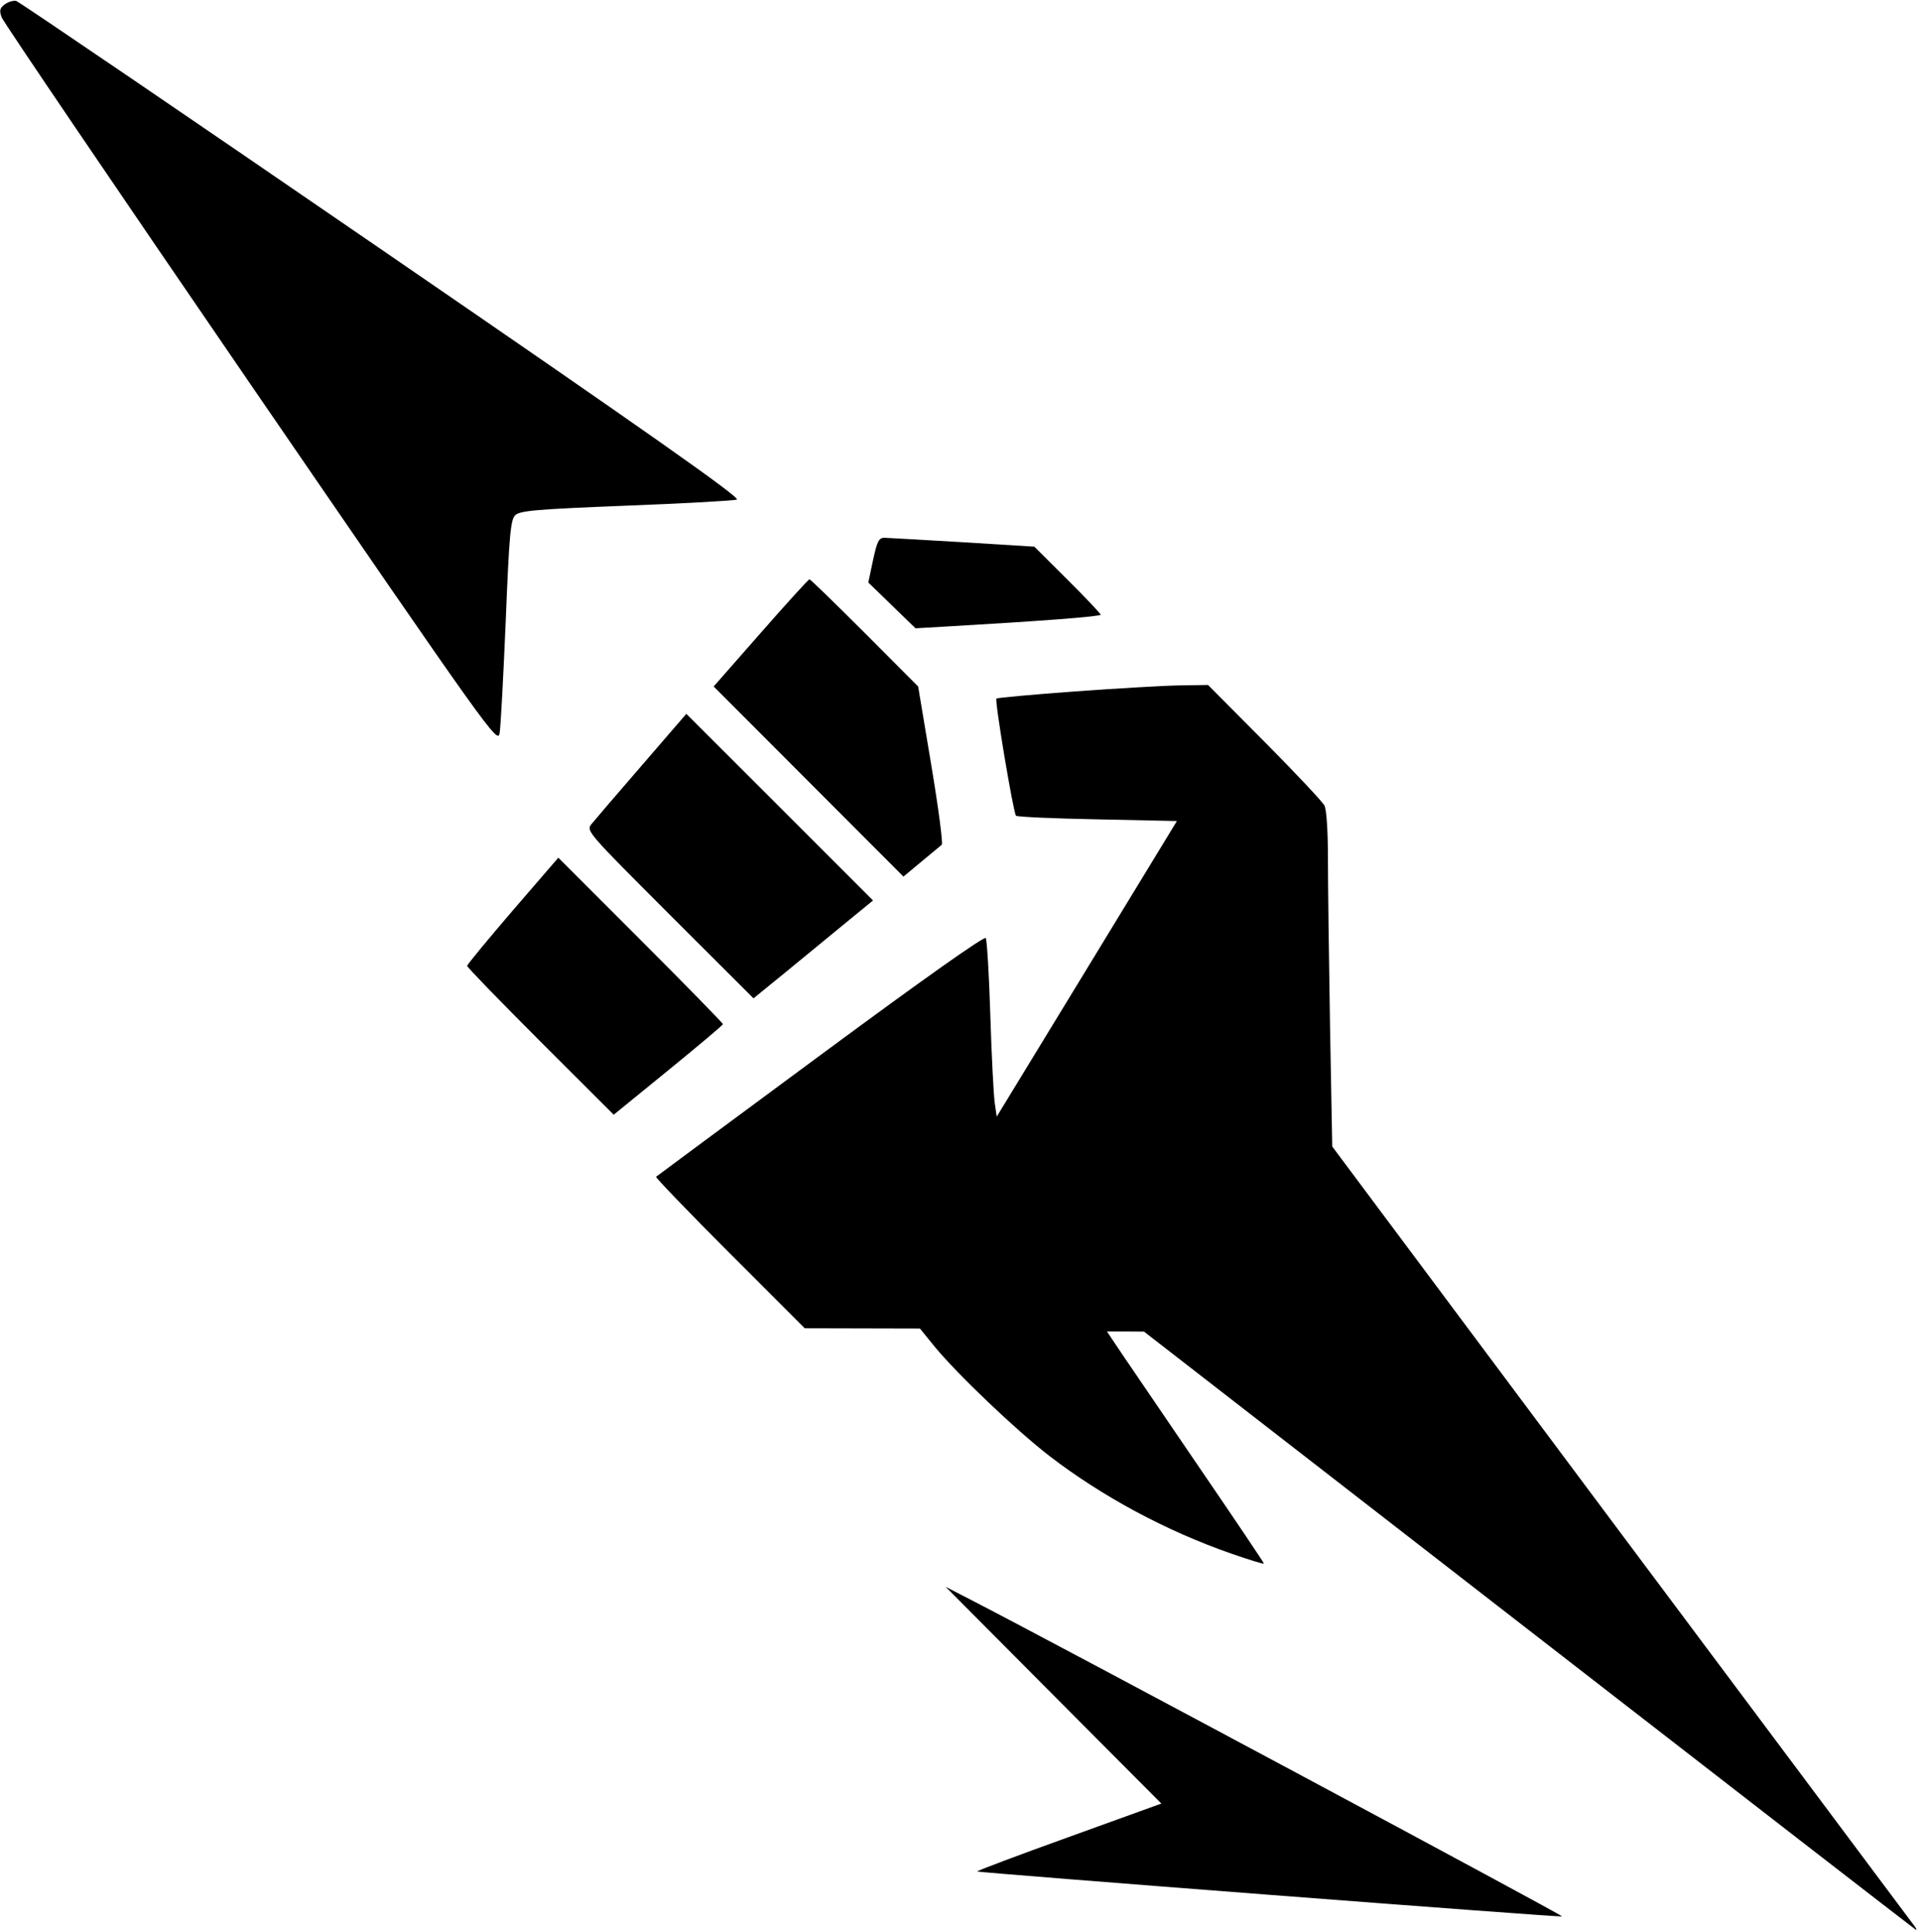 <svg id="Layer_2" data-name="Layer 2" xmlns="http://www.w3.org/2000/svg" viewBox="0 0 13.831 13.915"><path d="M0.035 0.031 C -0.002 0.059,-0.006 0.075,0.012 0.125 C 0.024 0.158,0.833 1.350,1.809 2.774 C 3.536 5.291,3.585 5.360,3.599 5.280 C 3.607 5.235,3.626 4.872,3.643 4.474 C 3.668 3.851,3.678 3.745,3.711 3.711 C 3.745 3.678,3.853 3.668,4.509 3.642 C 4.926 3.626,5.286 3.606,5.308 3.598 C 5.339 3.587,4.669 3.115,2.752 1.800 C 1.323 0.819,0.138 0.013,0.117 0.007 C 0.097 0.002,0.060 0.013,0.035 0.031 M6.289 4.034 L 6.255 4.195 6.425 4.360 L 6.595 4.525 6.853 4.510 C 7.496 4.473,7.929 4.440,7.929 4.427 C 7.929 4.420,7.822 4.306,7.690 4.175 L 7.451 3.937 6.935 3.905 C 6.652 3.888,6.398 3.874,6.372 3.873 C 6.331 3.873,6.319 3.896,6.289 4.034 M5.480 4.558 L 5.141 4.944 5.825 5.629 L 6.508 6.313 6.637 6.206 C 6.708 6.147,6.774 6.093,6.784 6.084 C 6.794 6.076,6.760 5.817,6.708 5.507 L 6.614 4.944 6.229 4.558 C 6.017 4.346,5.838 4.172,5.831 4.172 C 5.824 4.172,5.666 4.346,5.480 4.558 M7.749 4.979 C 7.441 5.002,7.184 5.025,7.178 5.031 C 7.164 5.045,7.300 5.855,7.319 5.875 C 7.327 5.883,7.591 5.895,7.906 5.901 L 8.478 5.913 7.829 6.978 L 7.180 8.042 7.166 7.945 C 7.158 7.891,7.143 7.607,7.134 7.314 C 7.125 7.022,7.110 6.770,7.101 6.756 C 7.091 6.740,6.650 7.052,5.911 7.598 C 5.265 8.075,4.732 8.470,4.726 8.475 C 4.721 8.480,4.959 8.728,5.256 9.025 L 5.797 9.566 6.212 9.567 L 6.627 9.568 6.731 9.696 C 6.892 9.893,7.319 10.300,7.560 10.486 C 7.940 10.778,8.399 11.025,8.870 11.189 C 8.999 11.234,9.105 11.266,9.105 11.261 C 9.105 11.255,8.905 10.957,8.660 10.599 C 8.415 10.240,8.161 9.866,8.094 9.768 L 7.974 9.589 8.107 9.589 L 8.241 9.590 11.007 11.735 C 12.528 12.915,13.783 13.886,13.796 13.894 C 13.809 13.902,13.808 13.894,13.794 13.875 C 13.780 13.857,12.830 12.585,11.682 11.050 L 9.597 8.257 9.581 7.387 C 9.573 6.908,9.566 6.366,9.566 6.184 C 9.566 5.987,9.556 5.831,9.541 5.802 C 9.527 5.774,9.332 5.567,9.109 5.342 L 8.702 4.933 8.506 4.936 C 8.398 4.937,8.058 4.957,7.749 4.979 M4.622 5.514 C 4.444 5.719,4.282 5.909,4.260 5.936 C 4.222 5.984,4.233 5.996,4.825 6.588 L 5.428 7.190 5.660 7.001 C 5.787 6.897,5.981 6.738,6.090 6.648 L 6.289 6.485 5.617 5.813 L 4.944 5.141 4.622 5.514 M3.693 6.558 C 3.513 6.768,3.365 6.947,3.365 6.956 C 3.365 6.966,3.603 7.211,3.893 7.501 L 4.421 8.028 4.814 7.708 C 5.030 7.532,5.207 7.383,5.208 7.376 C 5.209 7.370,4.942 7.097,4.616 6.771 L 4.022 6.177 3.693 6.558 M7.589 12.209 L 8.366 12.989 7.699 13.230 C 7.332 13.362,7.035 13.474,7.039 13.478 C 7.048 13.487,11.232 13.809,11.253 13.802 C 11.267 13.797,7.558 11.811,7.008 11.529 L 6.812 11.428 7.589 12.209 " stroke="none" fill-rule="evenodd" fill="black"></path></svg>